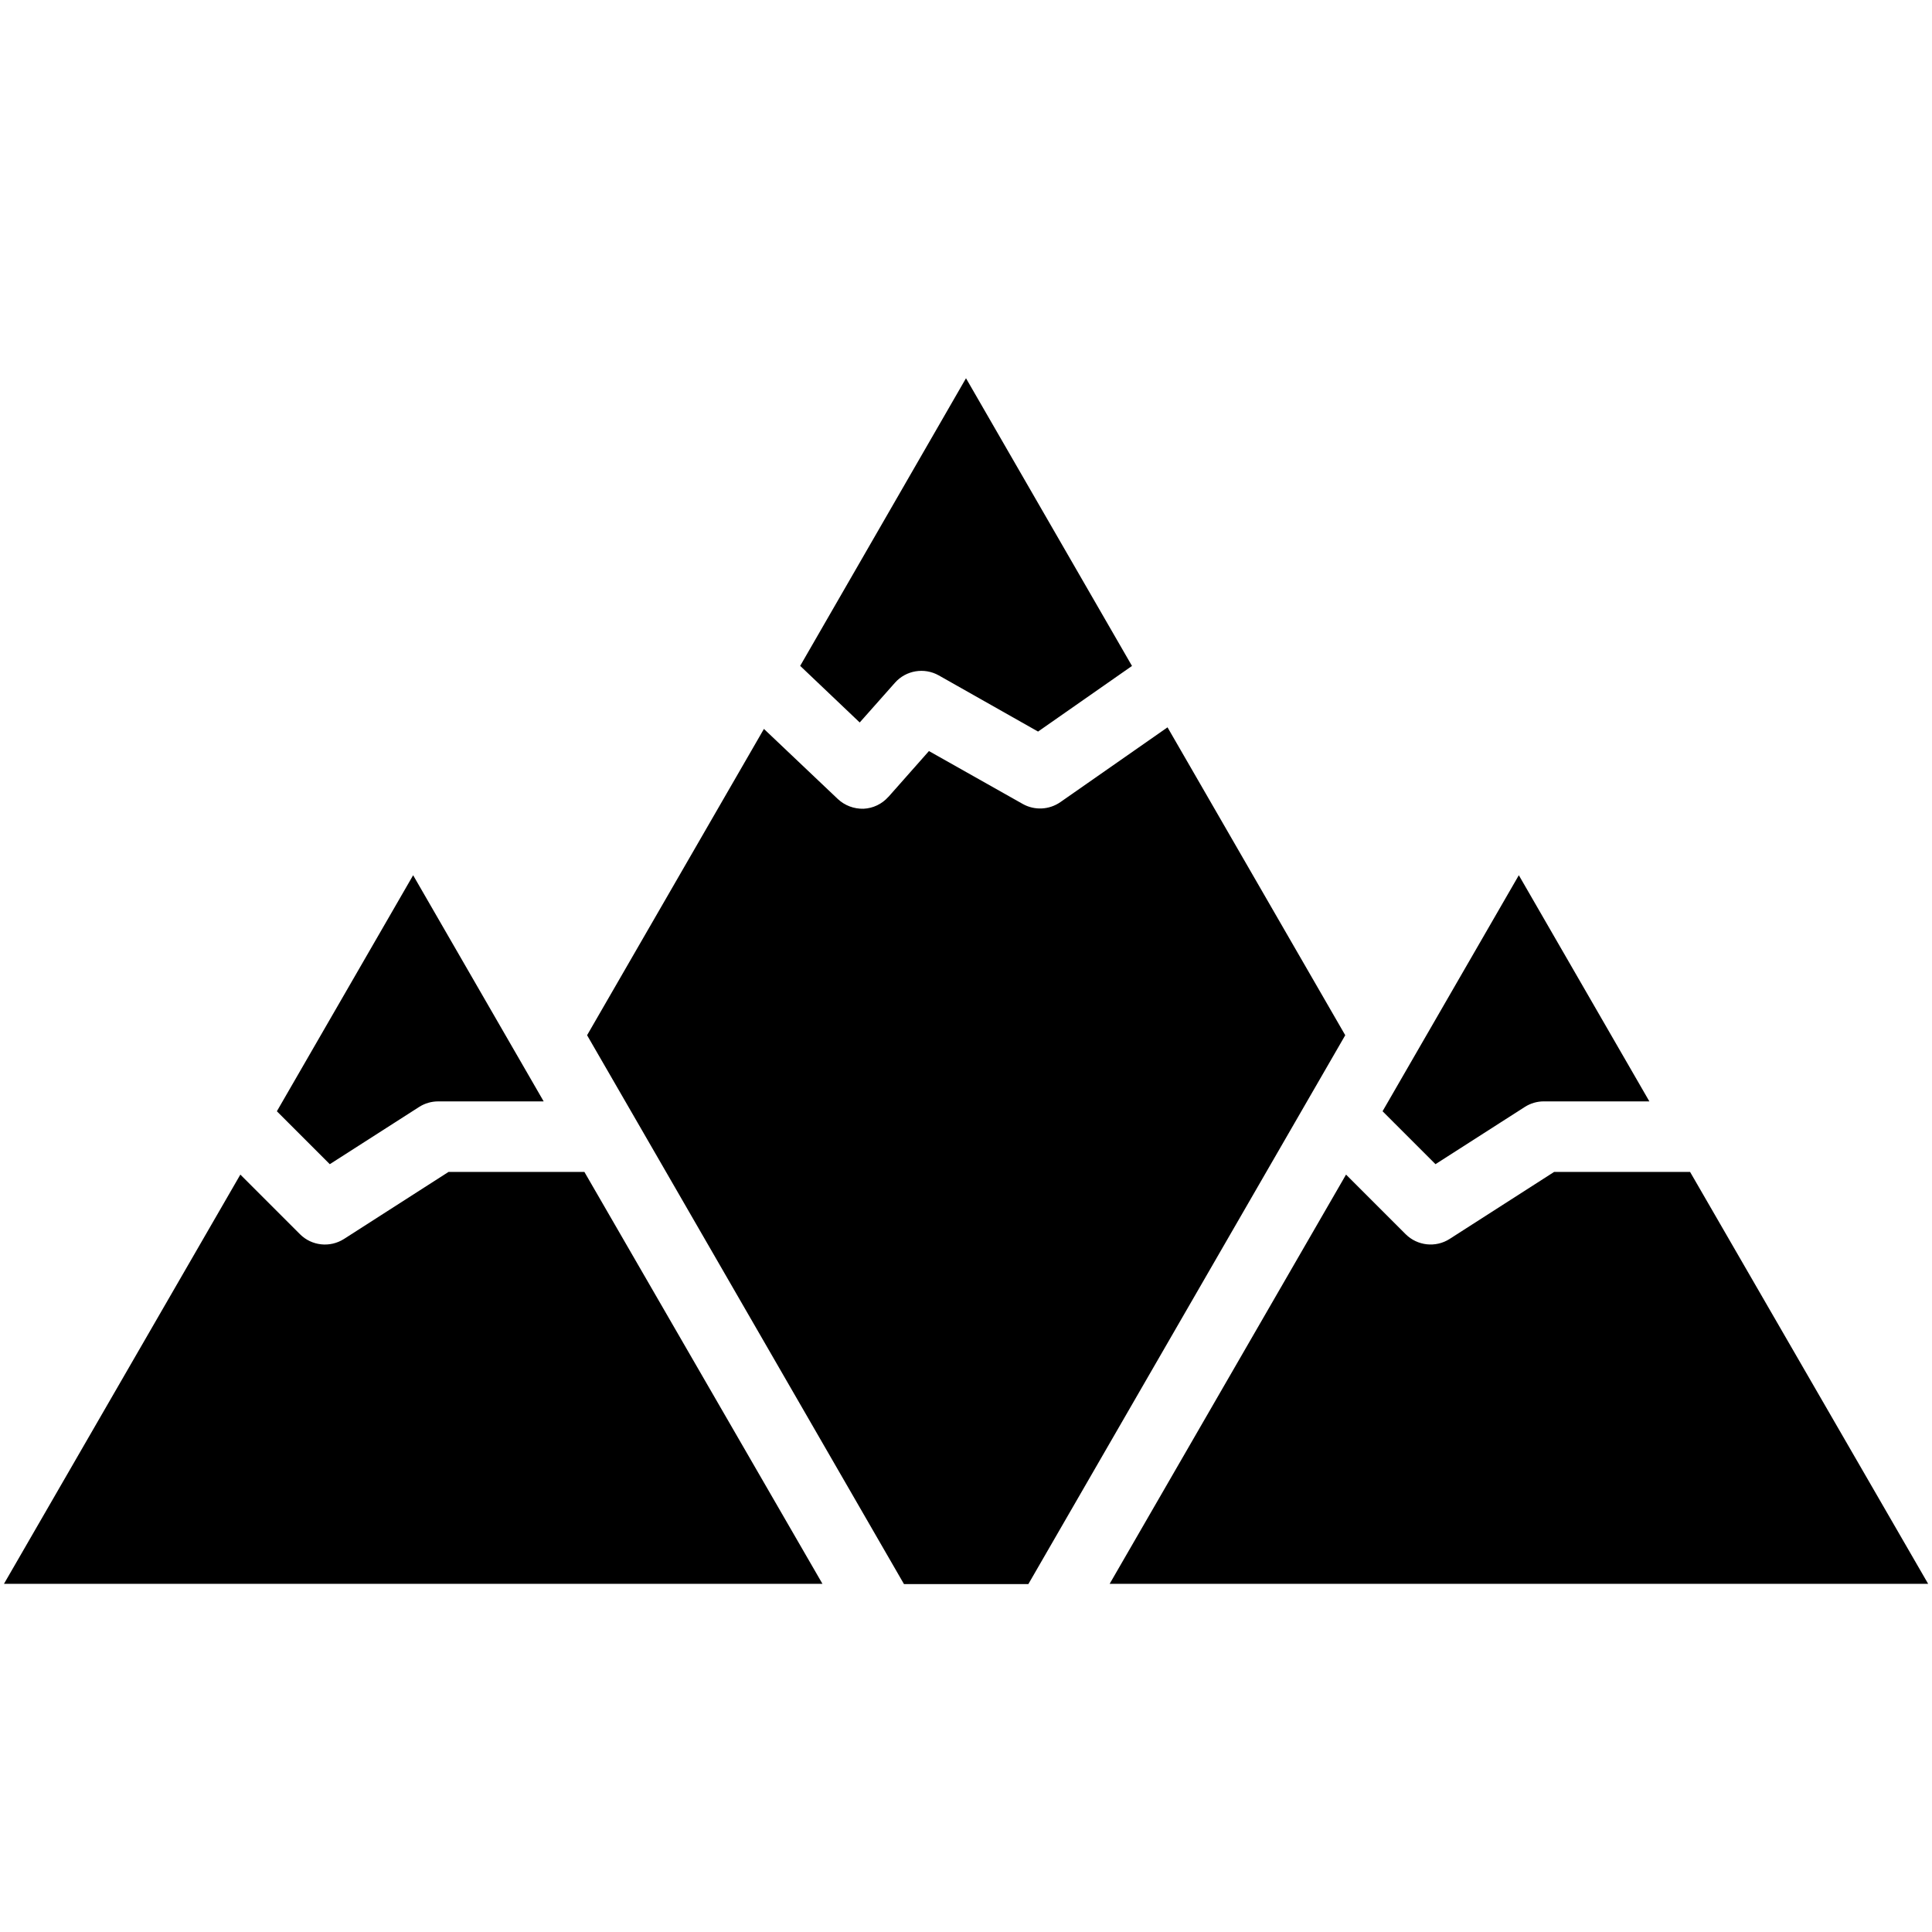 <?xml version="1.0" encoding="UTF-8" standalone="no"?>
<svg
   width="1200pt"
   height="1200pt"
   version="1.1"
   viewBox="0 0 1200 1200"
   id="svg95"
   sodipodi:docname="mountain.svg"
   inkscape:version="1.2.2 (b0a8486541, 2022-12-01)"
   xmlns:inkscape="http://www.inkscape.org/namespaces/inkscape"
   xmlns:sodipodi="http://sodipodi.sourceforge.net/DTD/sodipodi-0.dtd"
   xmlns="http://www.w3.org/2000/svg"
   xmlns:svg="http://www.w3.org/2000/svg">
  <defs
     id="defs99" />
  <sodipodi:namedview
     id="namedview97"
     pagecolor="#ffffff"
     bordercolor="#666666"
     borderopacity="1.0"
     inkscape:showpageshadow="2"
     inkscape:pageopacity="0.0"
     inkscape:pagecheckerboard="0"
     inkscape:deskcolor="#d1d1d1"
     inkscape:document-units="pt"
     showgrid="false"
     inkscape:zoom="0.5175"
     inkscape:cx="580.67633"
     inkscape:cy="798.06763"
     inkscape:window-width="2560"
     inkscape:window-height="1011"
     inkscape:window-x="0"
     inkscape:window-y="32"
     inkscape:window-maximized="1"
     inkscape:current-layer="svg95" />
  <path
     id="path83"
     d="m 599.999,234.934 -102.992,178.649 36.978,35.164 21.913,-24.709 c 6.848,-7.724 18.187,-9.587 27.172,-4.547 l 61.686,34.897 58.344,-40.759 z m 125.174,216.827 -66.56,46.456 c -6.957,4.821 -15.999,5.259 -23.339,1.15 l -58.289,-32.87 -25.198,28.487 h -0.055 c -3.89,4.383 -9.423,7.067 -15.339,7.341 -5.917,0.164 -11.67,-1.972 -15.998,-6.026 l -45.906,-43.552 -109.84,190.253 31.391,54.345 0.164,0.274 165.277,286.297 h 77.244 L 835.557,642.993 Z m 218.2,91.856 -84.64,146.603 32.87,32.87 55.495,-35.554 c 3.506,-2.246 7.615,-3.451 11.778,-3.451 h 65.575 z m -686.761,0.01 -84.64,146.603 32.871,32.87 55.493,-35.554 c 3.506,-2.246 7.615,-3.451 11.833,-3.451 h 65.52 z m 21.965,184.286 -64.918,41.635 c -8.71,5.533 -20.05,4.328 -27.337,-2.958 L 149.288,729.557 2.464,983.75 H 510.85 L 362.986,727.92 Z m 686.706,0 -64.918,41.635 c -8.656,5.533 -19.995,4.273 -27.282,-2.958 L 836.05,729.557 689.225,983.75 H 1197.611 L 1049.746,727.92 Z"
     style="stroke-width:1.169" />
</svg>

